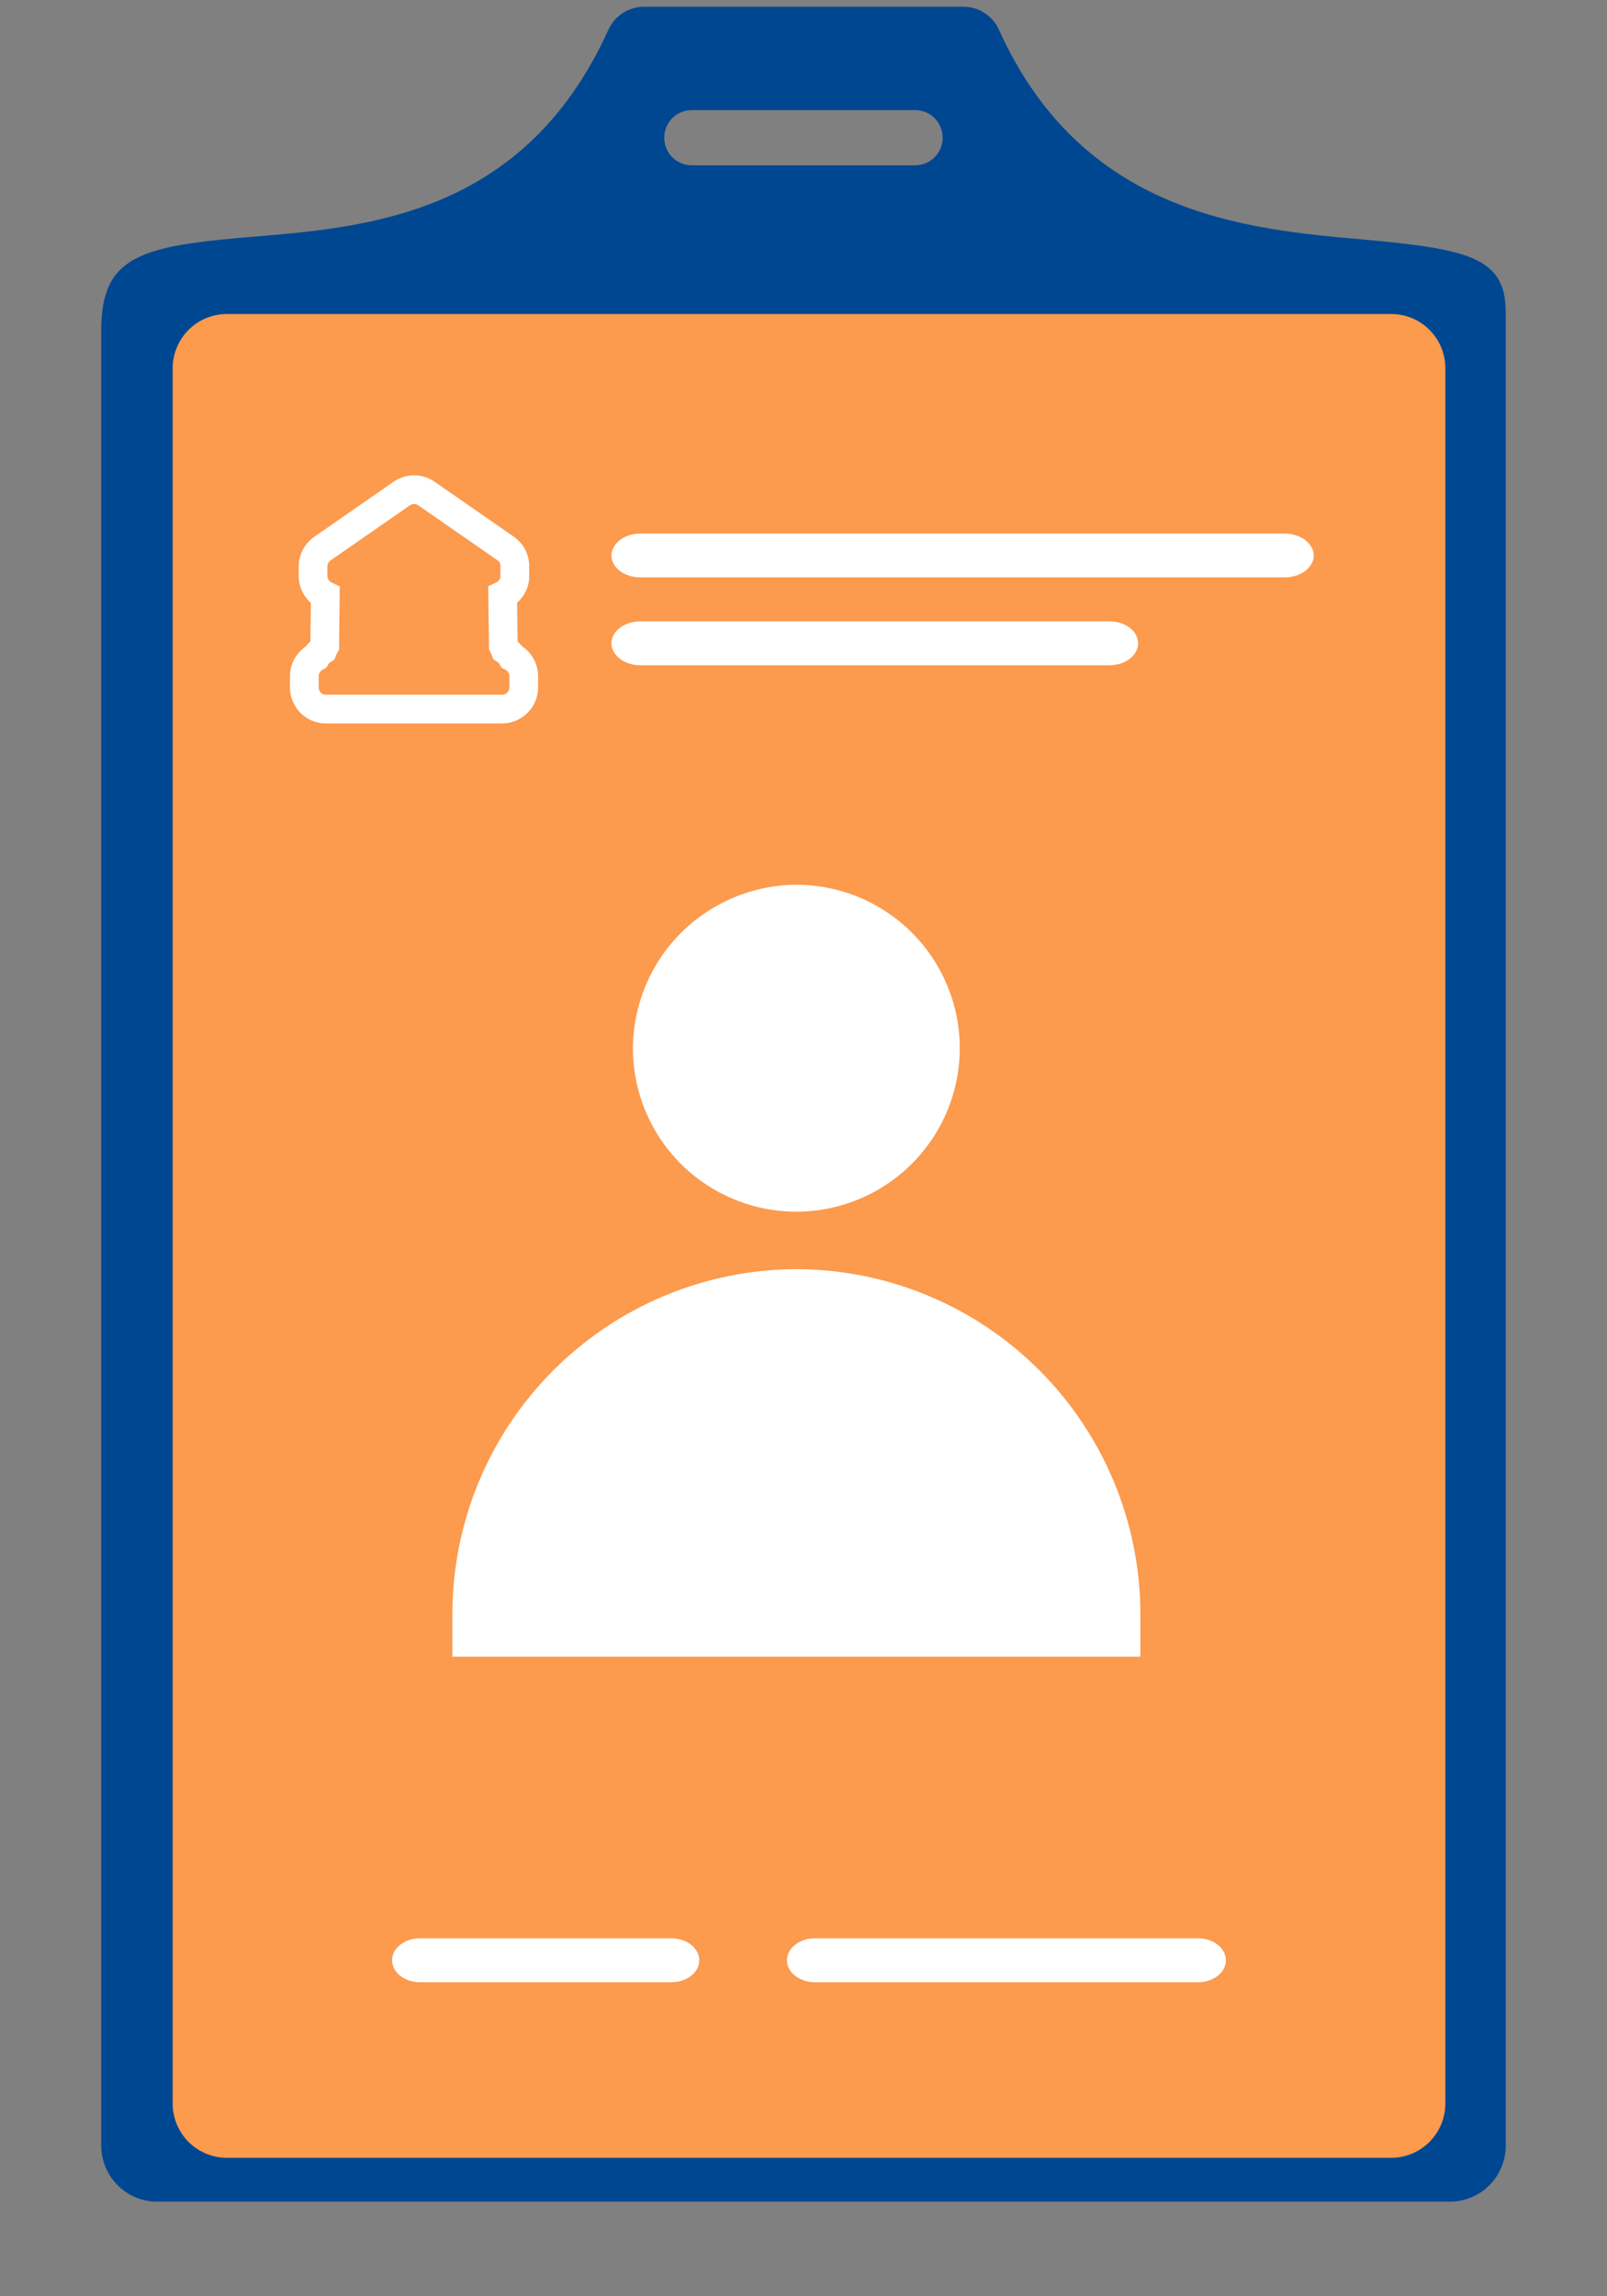 <svg width="14" height="20" viewBox="0 0 14 20" fill="none" xmlns="http://www.w3.org/2000/svg">
<rect x="0" y="0" width="14" height="20" fill="#808080" stroke="none"/>
<path d="M11.877 2.086C10.844 1.996 9.429 1.865 8.703 0.26C8.676 0.199 8.631 0.147 8.574 0.111C8.518 0.075 8.452 0.057 8.385 0.059H5.619C5.552 0.057 5.486 0.076 5.429 0.111C5.372 0.147 5.327 0.199 5.3 0.26C4.568 1.872 3.202 1.978 2.205 2.062C1.225 2.142 0.882 2.227 0.882 2.877V18.697C0.884 18.826 0.938 18.949 1.031 19.039C1.123 19.129 1.248 19.178 1.377 19.176H12.623C12.752 19.178 12.877 19.129 12.969 19.039C13.062 18.949 13.116 18.826 13.118 18.697V2.719C13.117 2.242 12.796 2.17 11.877 2.086ZM7.971 1.44H6.028C5.964 1.44 5.902 1.415 5.857 1.37C5.812 1.325 5.787 1.263 5.787 1.2C5.787 1.136 5.812 1.075 5.857 1.029C5.902 0.984 5.964 0.959 6.028 0.959H7.971C8.035 0.959 8.097 0.984 8.142 1.029C8.187 1.075 8.212 1.136 8.212 1.2C8.212 1.263 8.187 1.325 8.142 1.37C8.097 1.415 8.035 1.44 7.971 1.44Z" fill="#004792"/>
<path d="M12.592 3.209V18.32C12.592 18.446 12.542 18.566 12.454 18.655C12.365 18.744 12.245 18.794 12.12 18.794H1.976C1.851 18.794 1.731 18.744 1.642 18.655C1.554 18.566 1.504 18.446 1.504 18.32V3.209C1.504 3.083 1.554 2.963 1.642 2.874C1.731 2.785 1.851 2.735 1.976 2.735H12.121C12.246 2.735 12.366 2.785 12.454 2.874C12.543 2.963 12.592 3.083 12.592 3.209Z" fill="#FC9A4E"/>
<path d="M5.58 5.029H11.192C11.331 5.029 11.445 4.943 11.445 4.839C11.445 4.734 11.331 4.647 11.192 4.647H5.58C5.441 4.647 5.327 4.733 5.327 4.839C5.327 4.944 5.441 5.029 5.58 5.029Z" fill="white"/>
<path d="M5.849 16.882H3.658C3.524 16.882 3.416 16.968 3.416 17.073C3.416 17.179 3.524 17.265 3.658 17.265H5.849C5.983 17.265 6.092 17.179 6.092 17.073C6.092 16.968 5.982 16.882 5.849 16.882Z" fill="white"/>
<path d="M10.437 16.882H7.1C6.965 16.882 6.856 16.968 6.856 17.074C6.856 17.18 6.966 17.265 7.1 17.265H10.437C10.571 17.265 10.68 17.18 10.68 17.074C10.68 16.968 10.571 16.882 10.437 16.882Z" fill="white"/>
<path d="M2.651 5.989V5.89C2.651 5.856 2.661 5.821 2.679 5.792C2.697 5.762 2.723 5.738 2.753 5.722C2.768 5.697 2.788 5.676 2.812 5.661C2.817 5.649 2.822 5.637 2.829 5.625L2.834 5.186C2.802 5.171 2.775 5.146 2.756 5.116C2.737 5.086 2.727 5.052 2.727 5.016V4.934C2.727 4.902 2.735 4.871 2.75 4.844C2.765 4.816 2.786 4.793 2.812 4.776L3.501 4.298C3.532 4.276 3.569 4.265 3.607 4.265C3.645 4.265 3.682 4.276 3.714 4.298L4.405 4.777C4.431 4.795 4.452 4.819 4.466 4.847C4.48 4.875 4.487 4.907 4.485 4.938V5.015C4.486 5.051 4.476 5.085 4.457 5.115C4.438 5.145 4.411 5.17 4.379 5.185L4.385 5.625C4.391 5.636 4.397 5.648 4.401 5.66C4.425 5.676 4.446 5.697 4.46 5.722C4.491 5.738 4.517 5.762 4.535 5.792C4.553 5.821 4.563 5.855 4.563 5.89V5.988C4.562 6.038 4.543 6.086 4.507 6.121C4.472 6.156 4.424 6.176 4.375 6.176H2.838C2.788 6.176 2.741 6.156 2.706 6.121C2.671 6.085 2.651 6.037 2.651 5.987V5.989Z" stroke="white" stroke-width="0.25" stroke-miterlimit="10"/>
<path d="M5.576 5.794H9.667C9.804 5.794 9.915 5.708 9.915 5.603C9.915 5.497 9.804 5.412 9.667 5.412H5.576C5.439 5.412 5.327 5.498 5.327 5.603C5.327 5.707 5.439 5.794 5.576 5.794Z" fill="white"/>
<path d="M6.937 7.706C7.219 7.706 7.494 7.789 7.728 7.946C7.963 8.102 8.145 8.325 8.253 8.585C8.361 8.845 8.389 9.131 8.334 9.407C8.279 9.684 8.143 9.937 7.944 10.136C7.745 10.335 7.491 10.471 7.215 10.526C6.939 10.581 6.653 10.553 6.393 10.445C6.132 10.337 5.91 10.155 5.754 9.921C5.597 9.686 5.514 9.411 5.514 9.13C5.516 8.753 5.666 8.392 5.933 8.125C6.2 7.859 6.56 7.708 6.937 7.706Z" fill="white"/>
<path d="M6.938 11.054C7.732 11.056 8.492 11.372 9.054 11.934C9.615 12.495 9.932 13.256 9.935 14.05V14.429H3.941V14.05C3.944 13.256 4.26 12.495 4.822 11.934C5.383 11.373 6.144 11.056 6.938 11.054Z" fill="white"/>
</svg>
